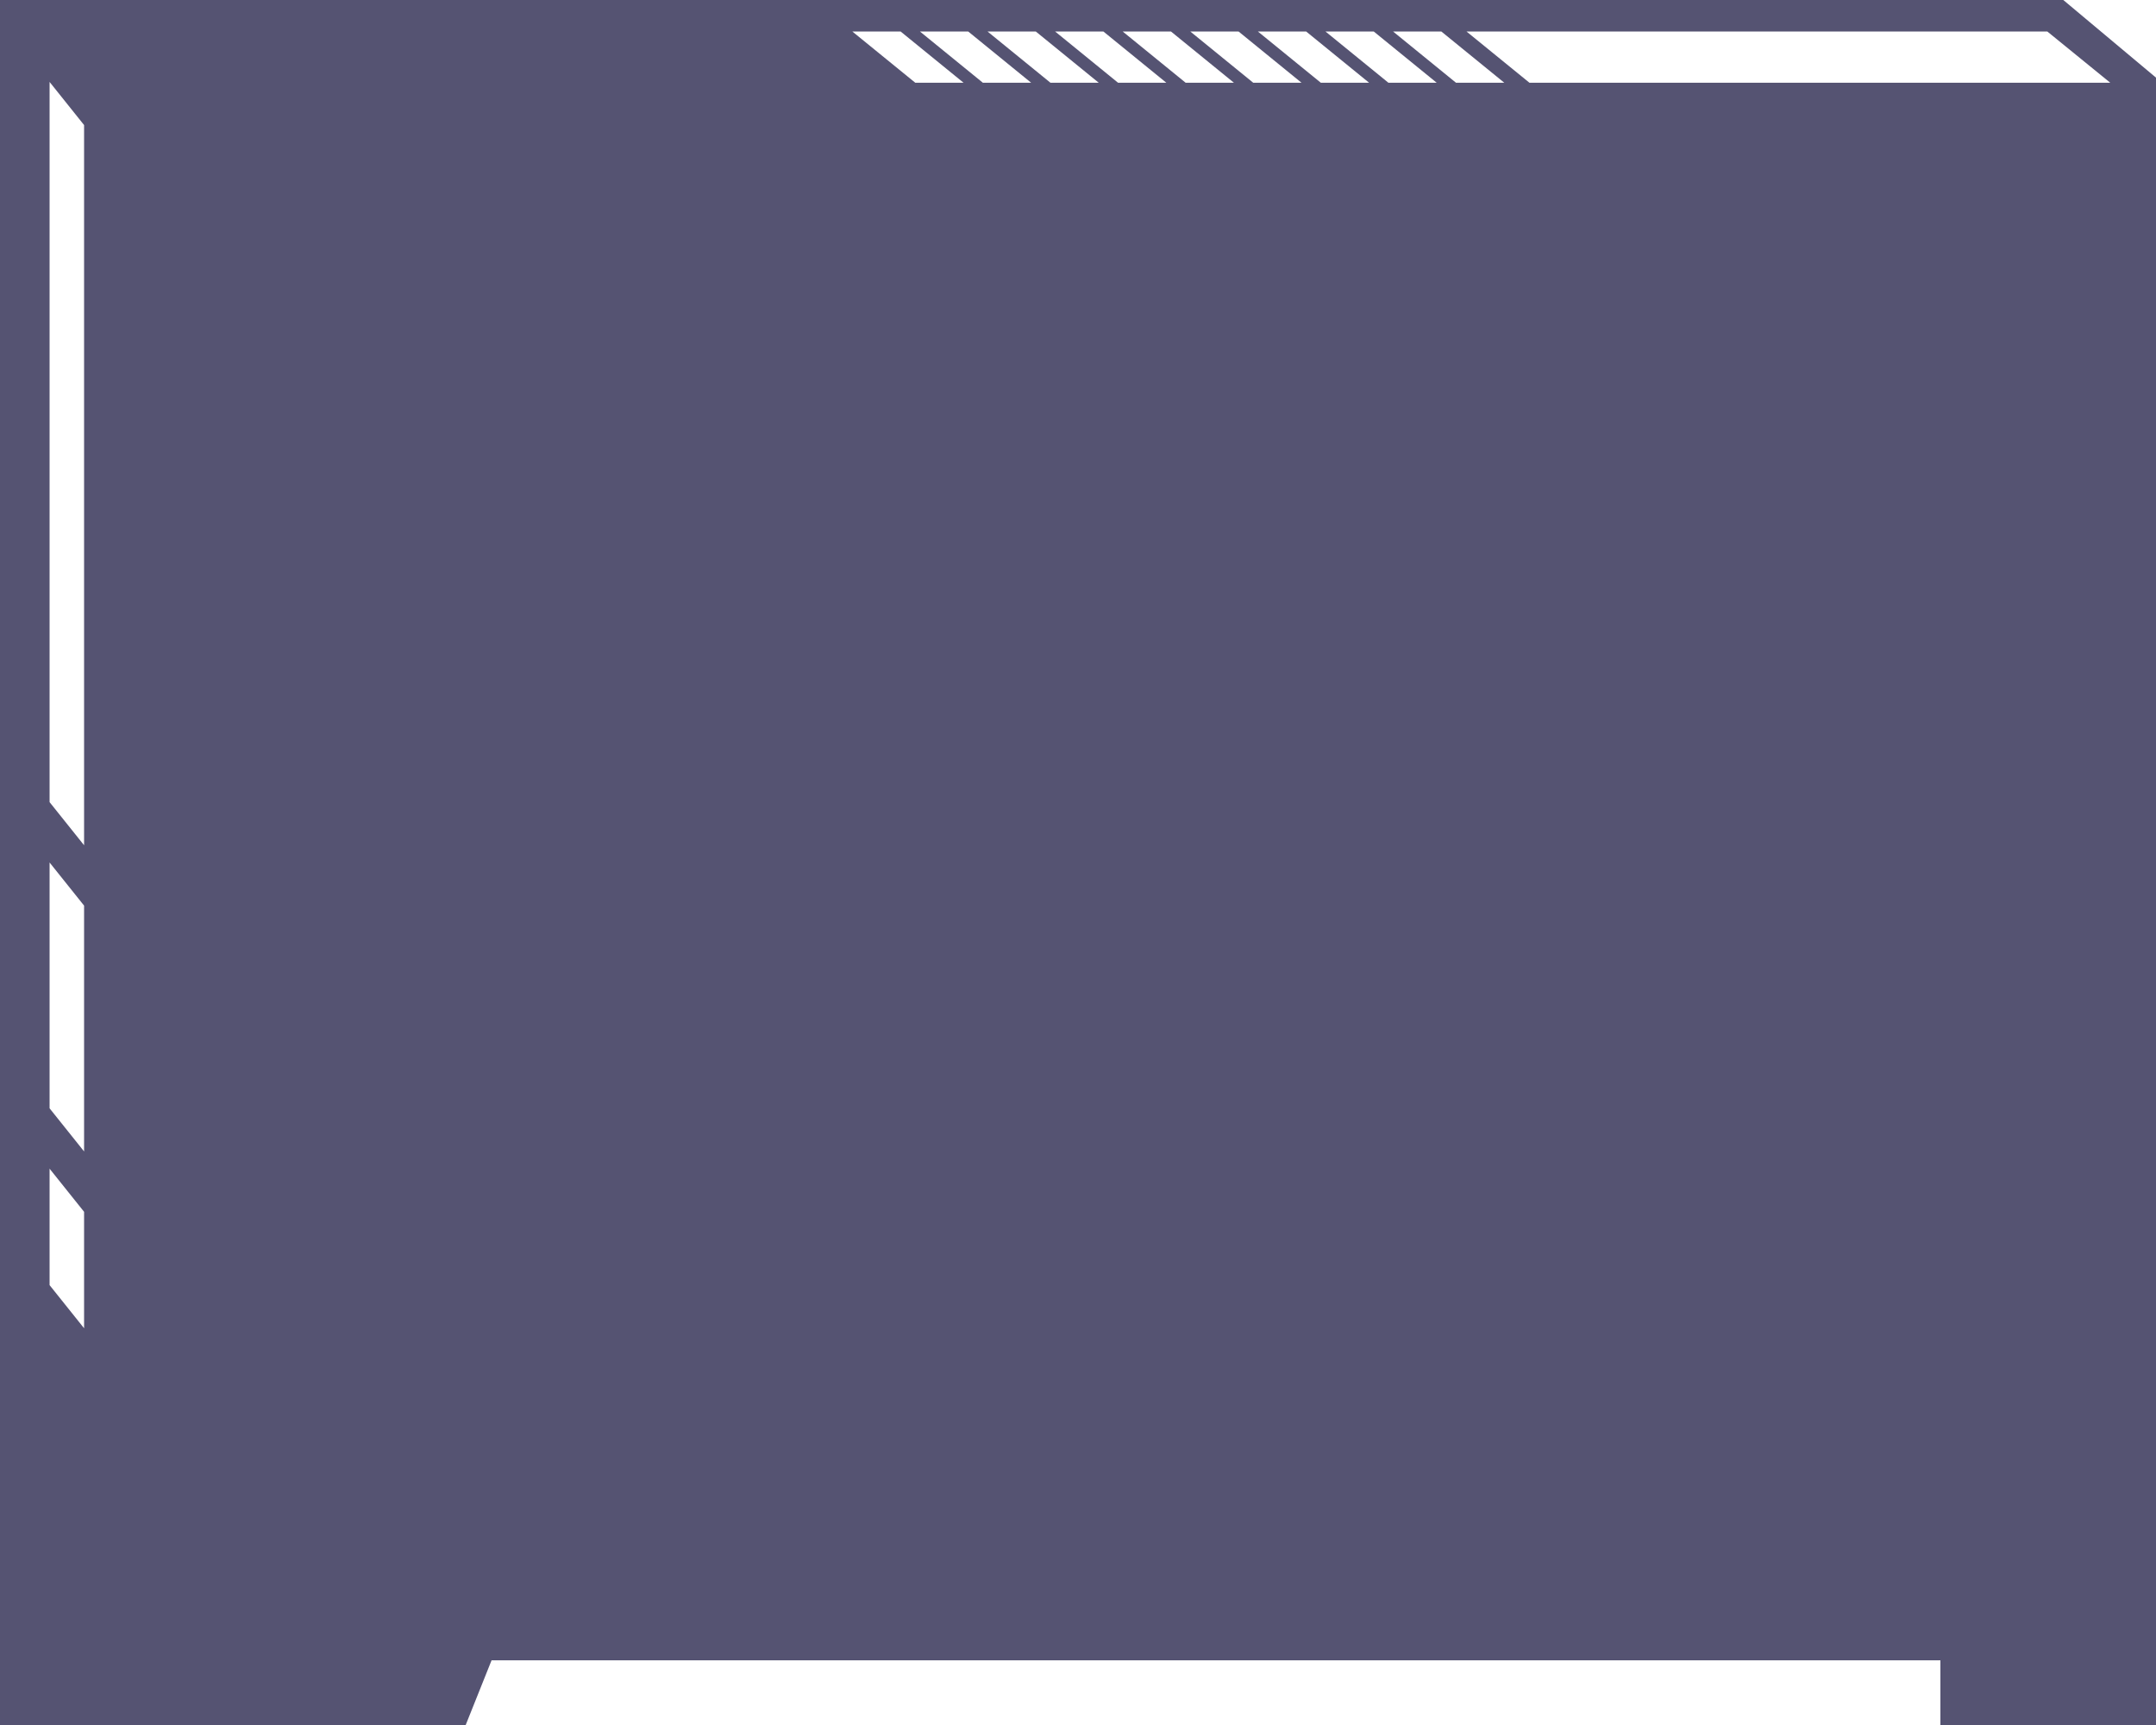 <svg width="1000" height="800" viewBox="0 0 1000 800" fill="none" xmlns="http://www.w3.org/2000/svg">
<path fill-rule="evenodd" clip-rule="evenodd" d="M0 800H216L228 770H900V800H1000V36L957 0H0V800ZM949.611 14.625H680.218L709.396 38.375H978.789L949.611 14.625ZM646.154 14.625H668.546L697.725 38.375H675.332L646.154 14.625ZM637.196 14.625H614.804L643.982 38.375H666.375L637.196 14.625ZM583.454 14.625H605.846L635.025 38.375H612.632L583.454 14.625ZM574.496 14.625H552.104L581.282 38.375H603.675L574.496 14.625ZM520.754 14.625H543.146L572.325 38.375H549.932L520.754 14.625ZM511.796 14.625H489.404L518.582 38.375H540.975L511.796 14.625ZM458.054 14.625H480.446L509.625 38.375H487.232L458.054 14.625ZM449.096 14.625H426.704L455.882 38.375H478.275L449.096 14.625ZM395.354 14.625H417.746L446.925 38.375H424.532L395.354 14.625ZM39 58L23 38V372L39 392V58ZM23 400L39 420V534L23 514V400ZM39 562L23 542V596L39 616V562Z" fill="#1D1A43" fill-opacity="0.75"/>
</svg>
